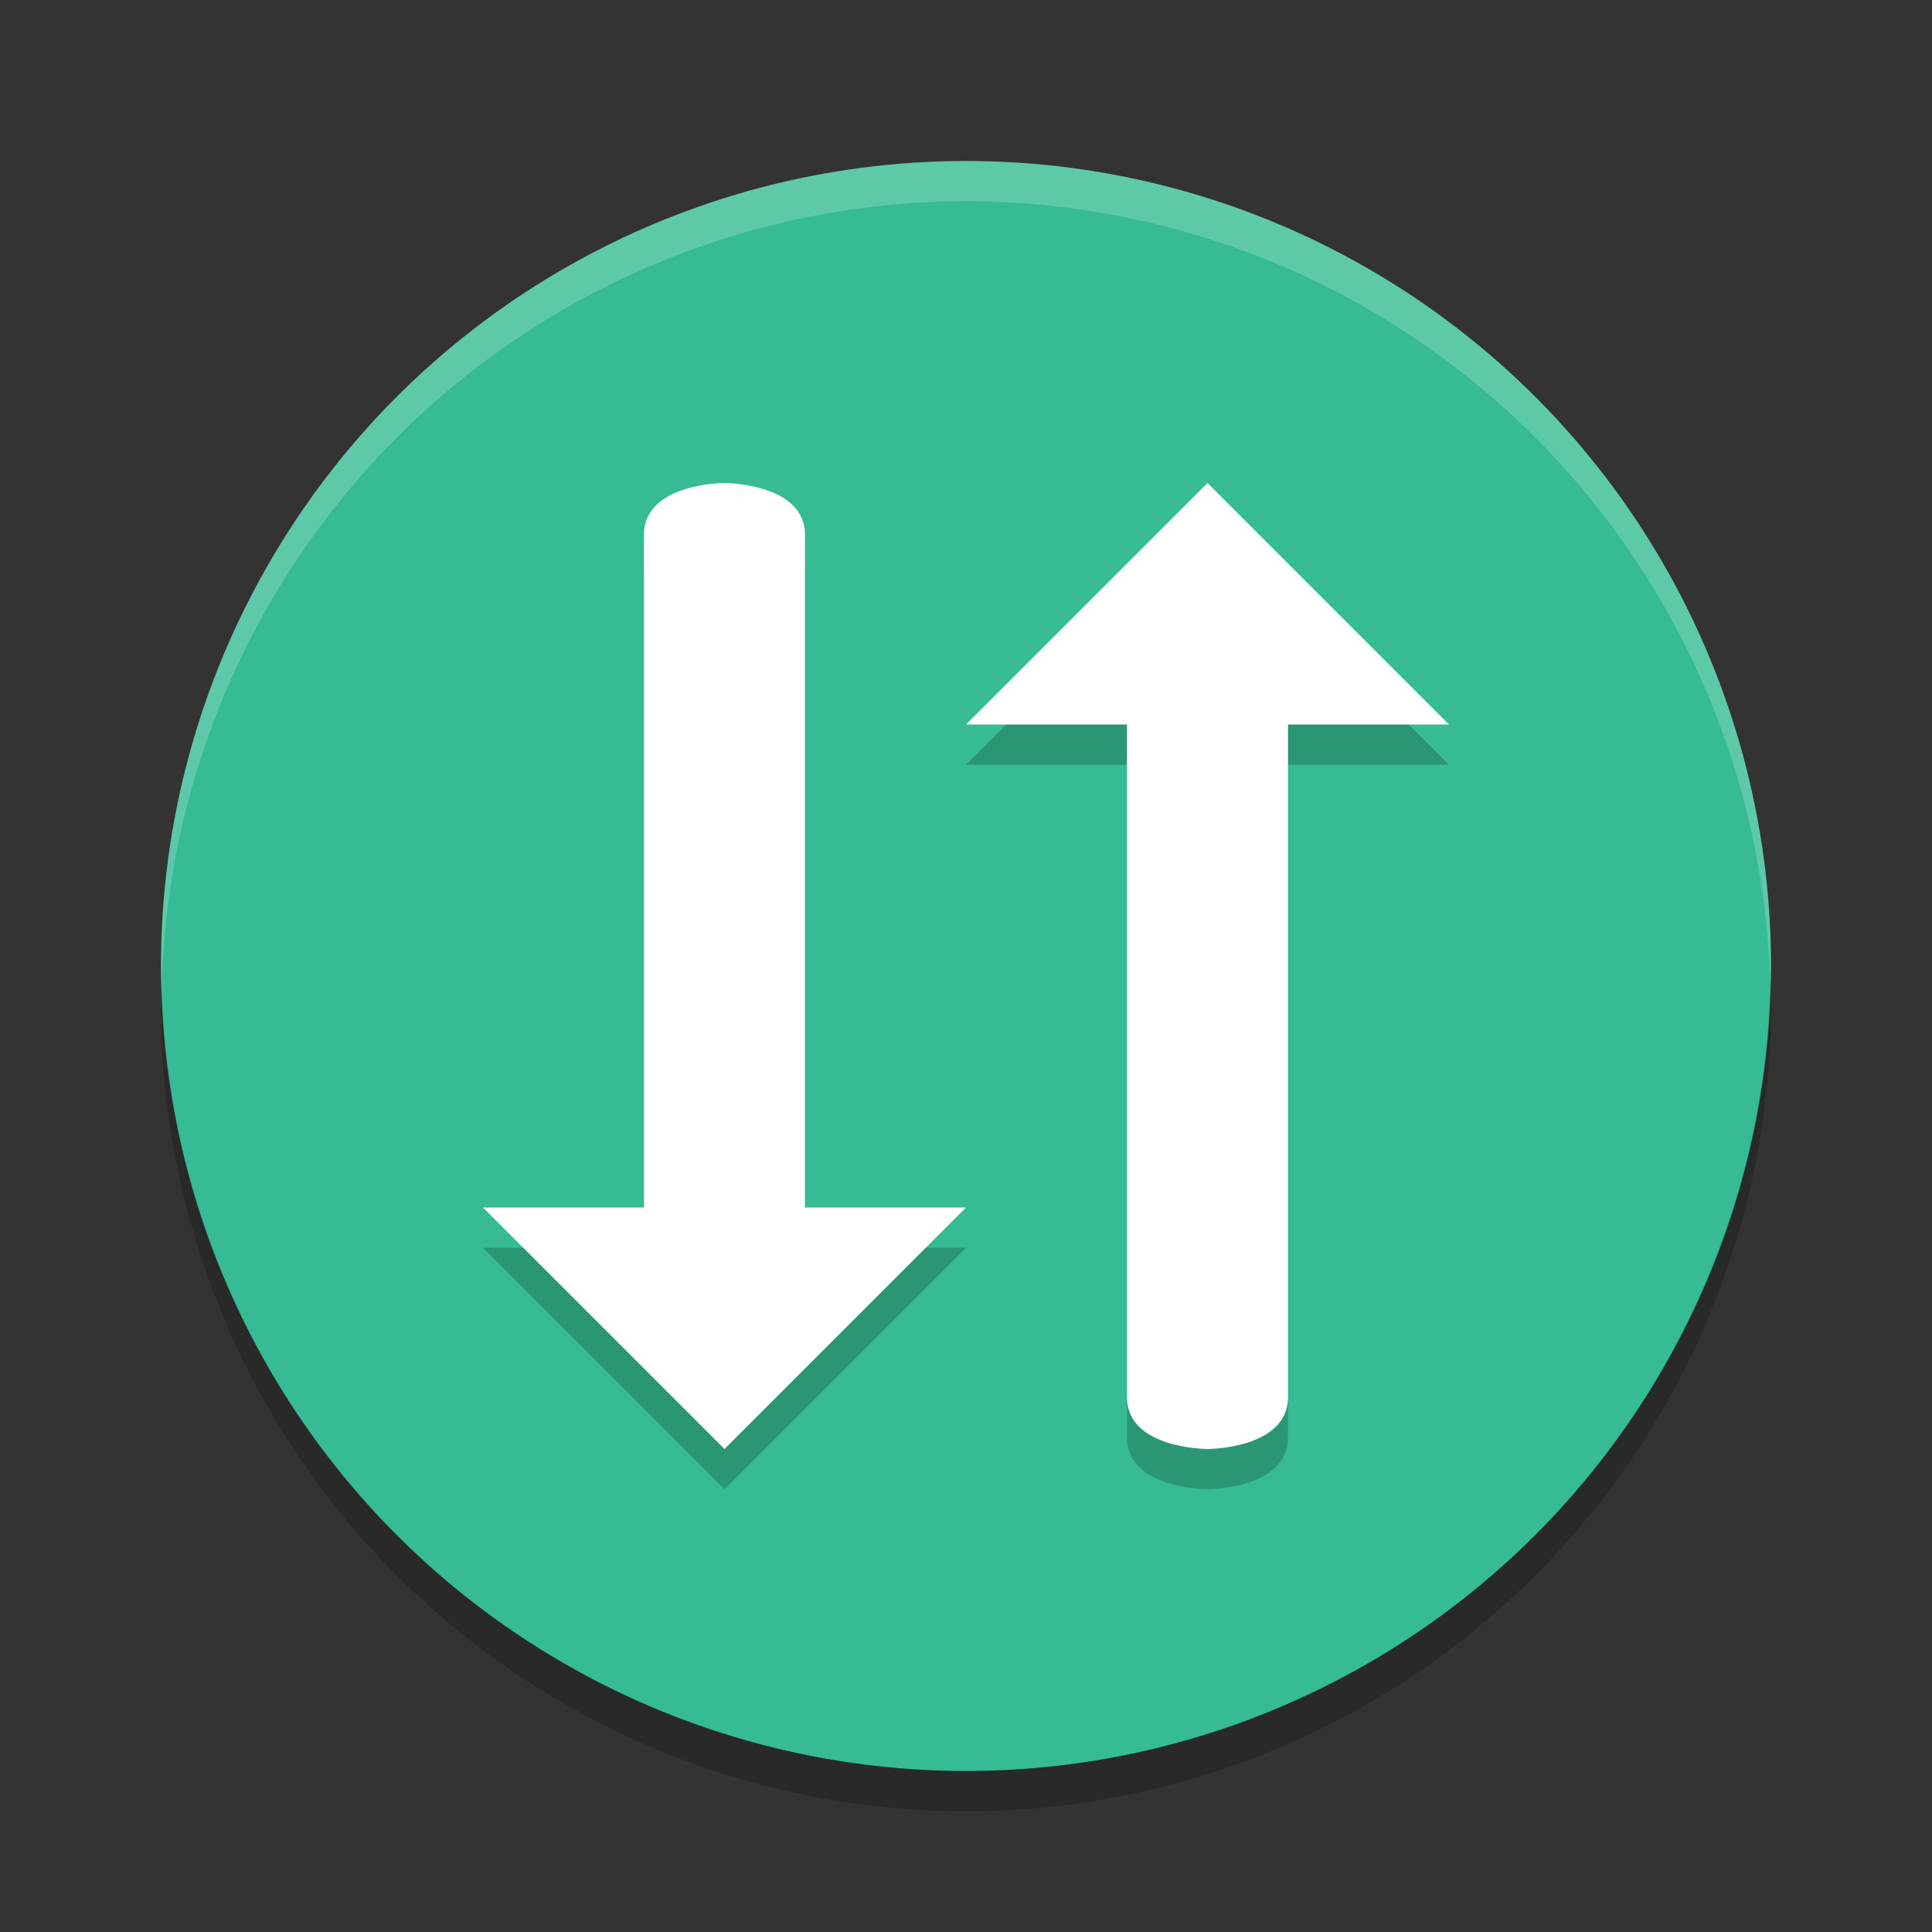 <svg height="24" width="24" xmlns="http://www.w3.org/2000/svg"><rect width="100%" height="100%" fill="#333333" stroke="none"/><g transform="translate(1 1)"><circle cx="11" cy="11" fill="#36bb94" r="10"/><path d="m8 5.5s-1 0-1 .643v8.357h-2l3 3 3-3h-2v-8.357c0-.642-1-.642-1-.643zm6 0-3 3h2v8.357c0 .642 1 .643 1 .643 0-0 1-0 1-.643v-8.357h2l-3-3z" fill-rule="evenodd" opacity=".2"/><path d="m8 5s-1 0-1 .643v8.357h-2l3 3 3-3h-2v-8.357c0-.642-1-.642-1-.643zm6 0-3 3h2v8.357c0 .643 1 .643 1 .643 0-0 1-0 1-.643v-8.357h2l-3-3z" fill="#fff" fill-rule="evenodd"/><path d="m11 1a10 10 0 0 0 -10 10 10 10 0 0 0  .01.293 10 10 0 0 1 9.99-9.793 10 10 0 0 1 9.99 9.707 10 10 0 0 0  .01-.207 10 10 0 0 0 -10-10z" fill="#fff" opacity=".2"/><path d="m20.99 11.207a10 10 0 0 1 -9.99 9.793 10 10 0 0 1 -9.99-9.707 10 10 0 0 0 -.01.207 10 10 0 0 0 10 10 10 10 0 0 0 10-10 10 10 0 0 0 -.01-.293z" opacity=".2"/></g></svg>